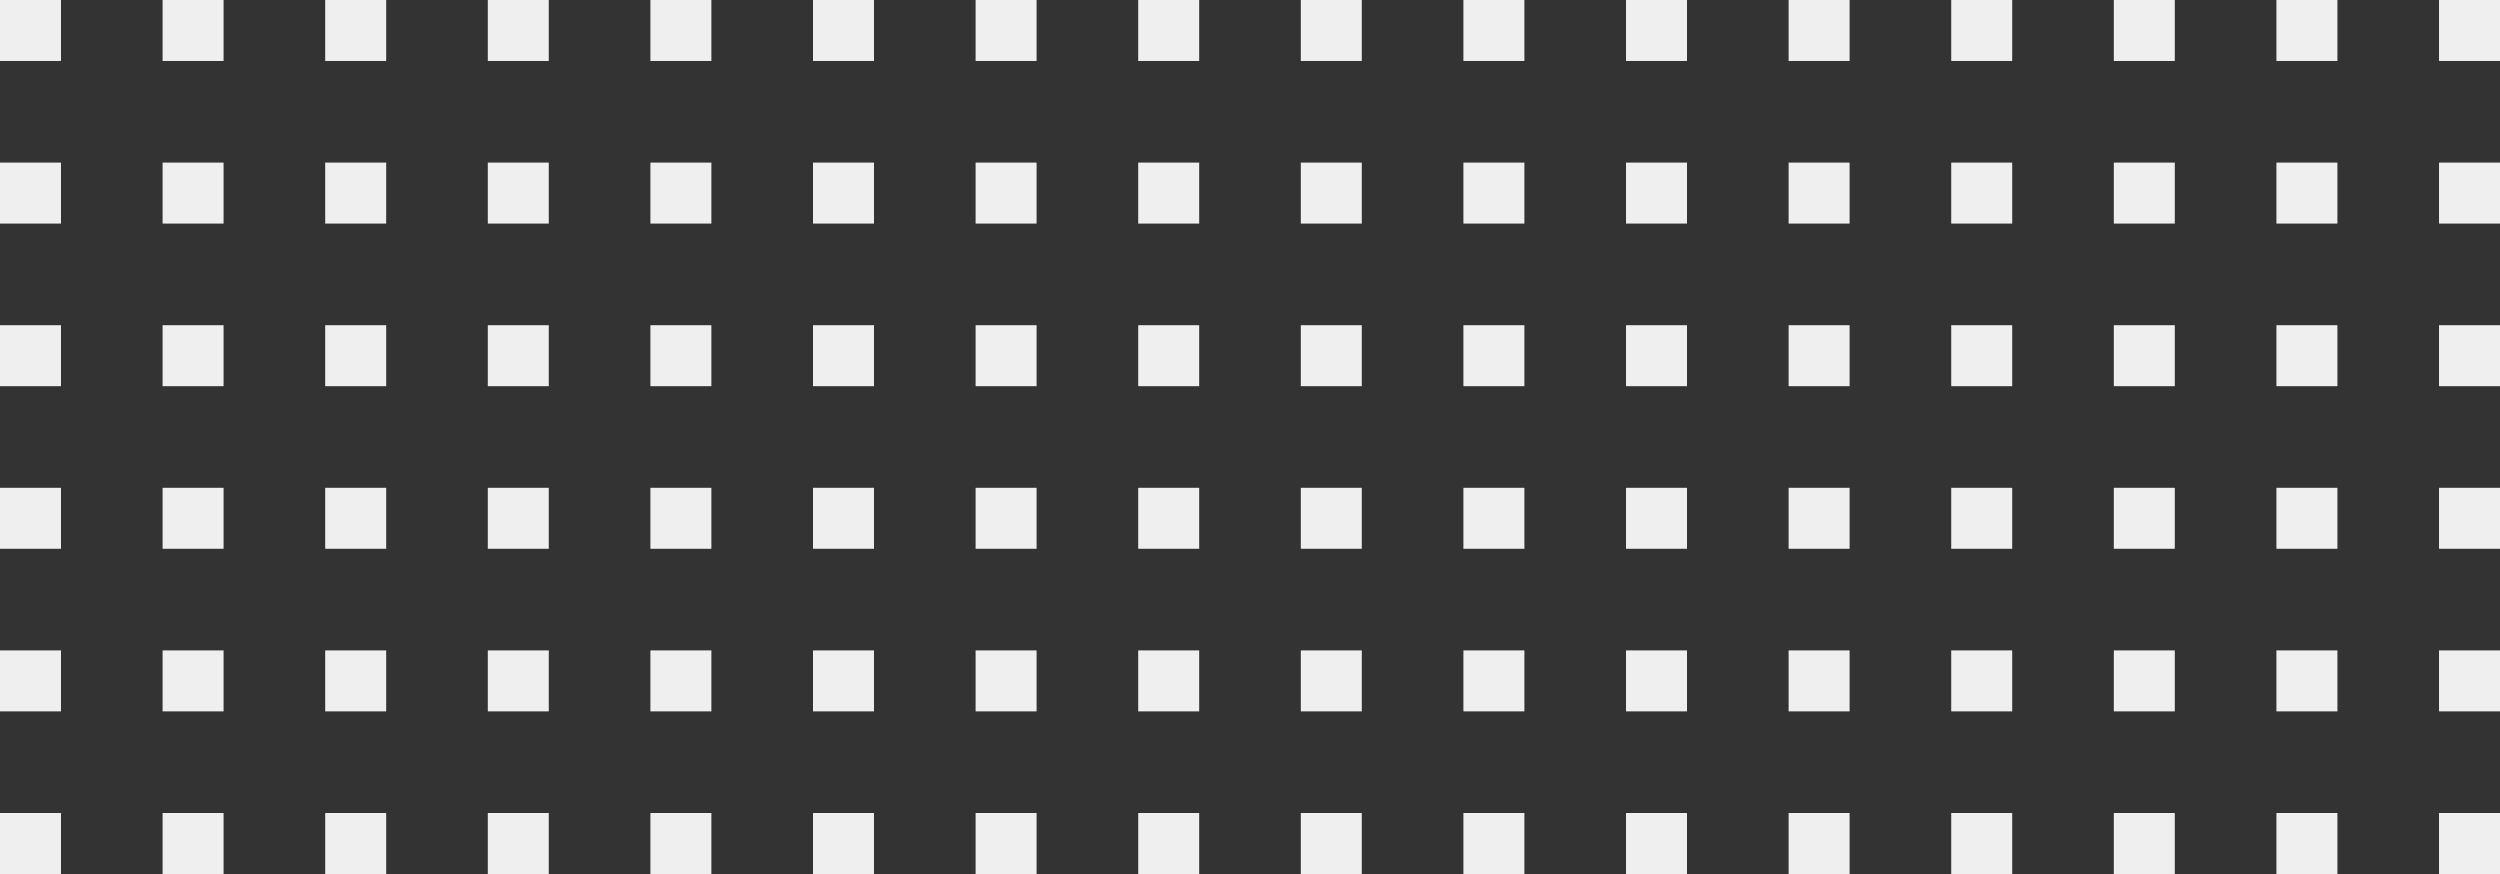 <svg width="246" height="86" viewBox="0 0 246 86" fill="none" xmlns="http://www.w3.org/2000/svg">
<rect x="0" y="0" width="246" height="86" fill="#333333" stroke="none"/>
<rect x="214" y="54" width="6" height="6" transform="rotate(-180 214 54)" fill="#EFEFEF"/>
<rect x="150" y="54" width="6" height="6" transform="rotate(-180 150 54)" fill="#EFEFEF"/>
<rect x="54" y="54" width="6" height="6" transform="rotate(-180 54 54)" fill="#EFEFEF"/>
<rect x="214" y="86" width="6" height="6" transform="rotate(-180 214 86)" fill="#EFEFEF"/>
<rect x="214" y="22" width="6" height="6" transform="rotate(-180 214 22)" fill="#EFEFEF"/>
<rect x="150" y="86" width="6" height="6" transform="rotate(-180 150 86)" fill="#EFEFEF"/>
<rect x="54" y="86" width="6" height="6" transform="rotate(-180 54 86)" fill="#EFEFEF"/>
<rect x="150" y="22" width="6" height="6" transform="rotate(-180 150 22)" fill="#EFEFEF"/>
<rect x="54" y="22" width="6" height="6" transform="rotate(-180 54 22)" fill="#EFEFEF"/>
<rect x="182" y="54" width="6" height="6" transform="rotate(-180 182 54)" fill="#EFEFEF"/>
<rect x="86" y="54" width="6" height="6" transform="rotate(-180 86 54)" fill="#EFEFEF"/>
<rect x="246" y="54" width="6" height="6" transform="rotate(-180 246 54)" fill="#EFEFEF"/>
<rect x="118" y="54" width="6" height="6" transform="rotate(-180 118 54)" fill="#EFEFEF"/>
<rect x="22" y="54" width="6" height="6" transform="rotate(-180 22 54)" fill="#EFEFEF"/>
<rect x="182" y="86" width="6" height="6" transform="rotate(-180 182 86)" fill="#EFEFEF"/>
<rect x="86" y="86" width="6" height="6" transform="rotate(-180 86 86)" fill="#EFEFEF"/>
<rect x="182" y="22" width="6" height="6" transform="rotate(-180 182 22)" fill="#EFEFEF"/>
<rect x="86" y="22" width="6" height="6" transform="rotate(-180 86 22)" fill="#EFEFEF"/>
<rect x="246" y="86" width="6" height="6" transform="rotate(-180 246 86)" fill="#EFEFEF"/>
<rect x="246" y="22" width="6" height="6" transform="rotate(-180 246 22)" fill="#EFEFEF"/>
<rect x="118" y="86" width="6" height="6" transform="rotate(-180 118 86)" fill="#EFEFEF"/>
<rect x="22" y="86" width="6" height="6" transform="rotate(-180 22 86)" fill="#EFEFEF"/>
<rect x="118" y="22" width="6" height="6" transform="rotate(-180 118 22)" fill="#EFEFEF"/>
<rect x="22" y="22" width="6" height="6" transform="rotate(-180 22 22)" fill="#EFEFEF"/>
<rect x="214" y="38" width="6" height="6" transform="rotate(-180 214 38)" fill="#EFEFEF"/>
<rect x="150" y="38" width="6" height="6" transform="rotate(-180 150 38)" fill="#EFEFEF"/>
<rect x="54" y="38" width="6" height="6" transform="rotate(-180 54 38)" fill="#EFEFEF"/>
<rect x="214" y="70" width="6" height="6" transform="rotate(-180 214 70)" fill="#EFEFEF"/>
<rect x="214" y="6" width="6" height="6" transform="rotate(-180 214 6)" fill="#EFEFEF"/>
<rect x="150" y="70" width="6" height="6" transform="rotate(-180 150 70)" fill="#EFEFEF"/>
<rect x="54" y="70" width="6" height="6" transform="rotate(-180 54 70)" fill="#EFEFEF"/>
<rect x="150" y="6" width="6" height="6" transform="rotate(-180 150 6)" fill="#EFEFEF"/>
<rect x="54" y="6" width="6" height="6" transform="rotate(-180 54 6)" fill="#EFEFEF"/>
<rect x="182" y="38" width="6" height="6" transform="rotate(-180 182 38)" fill="#EFEFEF"/>
<rect x="86" y="38" width="6" height="6" transform="rotate(-180 86 38)" fill="#EFEFEF"/>
<rect x="246" y="38" width="6" height="6" transform="rotate(-180 246 38)" fill="#EFEFEF"/>
<rect x="118" y="38" width="6" height="6" transform="rotate(-180 118 38)" fill="#EFEFEF"/>
<rect x="22" y="38" width="6" height="6" transform="rotate(-180 22 38)" fill="#EFEFEF"/>
<rect x="182" y="70" width="6" height="6" transform="rotate(-180 182 70)" fill="#EFEFEF"/>
<rect x="86" y="70" width="6" height="6" transform="rotate(-180 86 70)" fill="#EFEFEF"/>
<rect x="182" y="6" width="6" height="6" transform="rotate(-180 182 6)" fill="#EFEFEF"/>
<rect x="86" y="6" width="6" height="6" transform="rotate(-180 86 6)" fill="#EFEFEF"/>
<rect x="246" y="70" width="6" height="6" transform="rotate(-180 246 70)" fill="#EFEFEF"/>
<rect x="246" y="6" width="6" height="6" transform="rotate(-180 246 6)" fill="#EFEFEF"/>
<rect x="118" y="70" width="6" height="6" transform="rotate(-180 118 70)" fill="#EFEFEF"/>
<rect x="22" y="70" width="6" height="6" transform="rotate(-180 22 70)" fill="#EFEFEF"/>
<rect x="118" y="6" width="6" height="6" transform="rotate(-180 118 6)" fill="#EFEFEF"/>
<rect x="22" y="6" width="6" height="6" transform="rotate(-180 22 6)" fill="#EFEFEF"/>
<rect x="198" y="54" width="6" height="6" transform="rotate(-180 198 54)" fill="#EFEFEF"/>
<rect x="134" y="54" width="6" height="6" transform="rotate(-180 134 54)" fill="#EFEFEF"/>
<rect x="38" y="54" width="6" height="6" transform="rotate(-180 38 54)" fill="#EFEFEF"/>
<rect x="198" y="86" width="6" height="6" transform="rotate(-180 198 86)" fill="#EFEFEF"/>
<rect x="198" y="22" width="6" height="6" transform="rotate(-180 198 22)" fill="#EFEFEF"/>
<rect x="134" y="86" width="6" height="6" transform="rotate(-180 134 86)" fill="#EFEFEF"/>
<rect x="38" y="86" width="6" height="6" transform="rotate(-180 38 86)" fill="#EFEFEF"/>
<rect x="134" y="22" width="6" height="6" transform="rotate(-180 134 22)" fill="#EFEFEF"/>
<rect x="38" y="22" width="6" height="6" transform="rotate(-180 38 22)" fill="#EFEFEF"/>
<rect x="166" y="54" width="6" height="6" transform="rotate(-180 166 54)" fill="#EFEFEF"/>
<rect x="70" y="54" width="6" height="6" transform="rotate(-180 70 54)" fill="#EFEFEF"/>
<rect x="230" y="54" width="6" height="6" transform="rotate(-180 230 54)" fill="#EFEFEF"/>
<rect x="102" y="54" width="6" height="6" transform="rotate(-180 102 54)" fill="#EFEFEF"/>
<rect x="6" y="54" width="6" height="6" transform="rotate(-180 6 54)" fill="#EFEFEF"/>
<rect x="166" y="86" width="6" height="6" transform="rotate(-180 166 86)" fill="#EFEFEF"/>
<rect x="70" y="86" width="6" height="6" transform="rotate(-180 70 86)" fill="#EFEFEF"/>
<rect x="166" y="22" width="6" height="6" transform="rotate(-180 166 22)" fill="#EFEFEF"/>
<rect x="70" y="22" width="6" height="6" transform="rotate(-180 70 22)" fill="#EFEFEF"/>
<rect x="230" y="86" width="6" height="6" transform="rotate(-180 230 86)" fill="#EFEFEF"/>
<rect x="230" y="22" width="6" height="6" transform="rotate(-180 230 22)" fill="#EFEFEF"/>
<rect x="102" y="86" width="6" height="6" transform="rotate(-180 102 86)" fill="#EFEFEF"/>
<rect x="6" y="86" width="6" height="6" transform="rotate(-180 6 86)" fill="#EFEFEF"/>
<rect x="102" y="22" width="6" height="6" transform="rotate(-180 102 22)" fill="#EFEFEF"/>
<rect x="6" y="22" width="6" height="6" transform="rotate(-180 6 22)" fill="#EFEFEF"/>
<rect x="198" y="38" width="6" height="6" transform="rotate(-180 198 38)" fill="#EFEFEF"/>
<rect x="134" y="38" width="6" height="6" transform="rotate(-180 134 38)" fill="#EFEFEF"/>
<rect x="38" y="38" width="6" height="6" transform="rotate(-180 38 38)" fill="#EFEFEF"/>
<rect x="198" y="70" width="6" height="6" transform="rotate(-180 198 70)" fill="#EFEFEF"/>
<rect x="198" y="6" width="6" height="6" transform="rotate(-180 198 6)" fill="#EFEFEF"/>
<rect x="134" y="70" width="6" height="6" transform="rotate(-180 134 70)" fill="#EFEFEF"/>
<rect x="38" y="70" width="6" height="6" transform="rotate(-180 38 70)" fill="#EFEFEF"/>
<rect x="134" y="6" width="6" height="6" transform="rotate(-180 134 6)" fill="#EFEFEF"/>
<rect x="38" y="6" width="6" height="6" transform="rotate(-180 38 6)" fill="#EFEFEF"/>
<rect x="166" y="38" width="6" height="6" transform="rotate(-180 166 38)" fill="#EFEFEF"/>
<rect x="70" y="38" width="6" height="6" transform="rotate(-180 70 38)" fill="#EFEFEF"/>
<rect x="230" y="38" width="6" height="6" transform="rotate(-180 230 38)" fill="#EFEFEF"/>
<rect x="102" y="38" width="6" height="6" transform="rotate(-180 102 38)" fill="#EFEFEF"/>
<rect x="6" y="38" width="6" height="6" transform="rotate(-180 6 38)" fill="#EFEFEF"/>
<rect x="166" y="70" width="6" height="6" transform="rotate(-180 166 70)" fill="#EFEFEF"/>
<rect x="70" y="70" width="6" height="6" transform="rotate(-180 70 70)" fill="#EFEFEF"/>
<rect x="166" y="6" width="6" height="6" transform="rotate(-180 166 6)" fill="#EFEFEF"/>
<rect x="70" y="6" width="6" height="6" transform="rotate(-180 70 6)" fill="#EFEFEF"/>
<rect x="230" y="70" width="6" height="6" transform="rotate(-180 230 70)" fill="#EFEFEF"/>
<rect x="230" y="6" width="6" height="6" transform="rotate(-180 230 6)" fill="#EFEFEF"/>
<rect x="102" y="70" width="6" height="6" transform="rotate(-180 102 70)" fill="#EFEFEF"/>
<rect x="6" y="70" width="6" height="6" transform="rotate(-180 6 70)" fill="#EFEFEF"/>
<rect x="102" y="6" width="6" height="6" transform="rotate(-180 102 6)" fill="#EFEFEF"/>
<rect x="6" y="6" width="6" height="6" transform="rotate(-180 6 6)" fill="#EFEFEF"/>
</svg>
